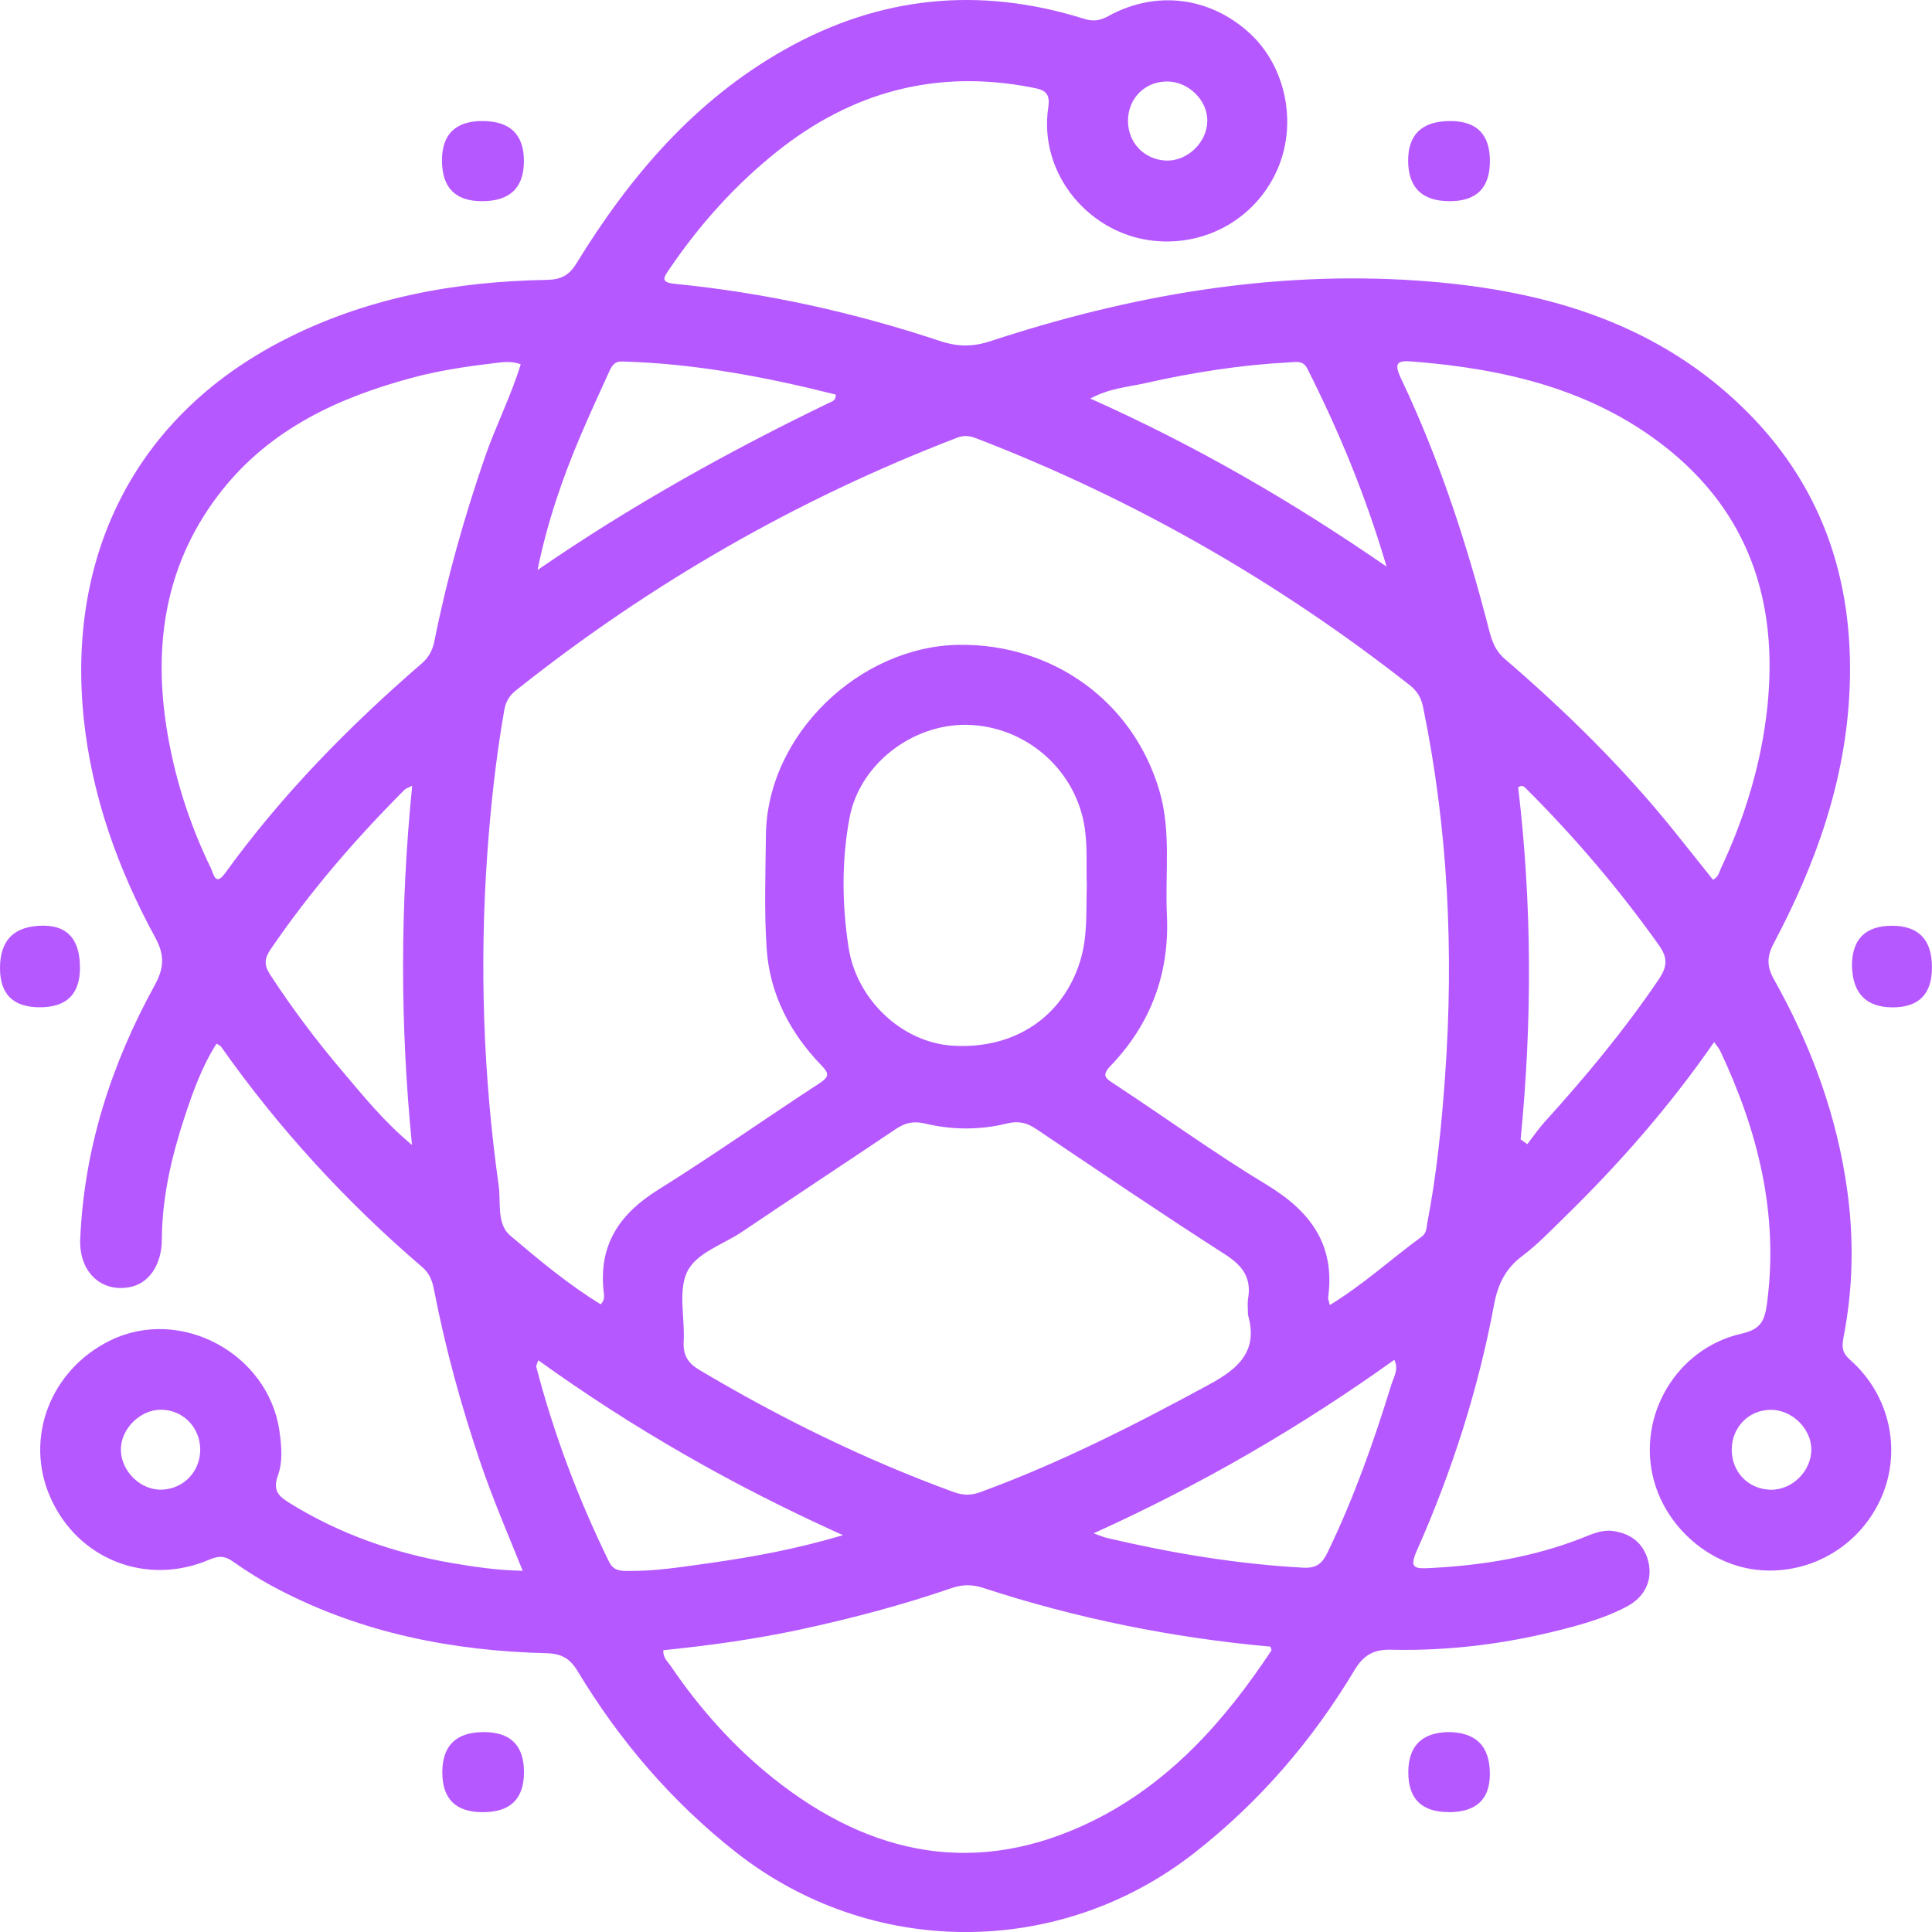 <svg width="46" height="46" viewBox="0 0 46 46" fill="none" xmlns="http://www.w3.org/2000/svg">
<path d="M12.445 37.4C12.084 36.501 11.725 35.67 11.434 34.811C10.979 33.469 10.606 32.108 10.336 30.72C10.295 30.506 10.232 30.324 10.061 30.176C8.244 28.621 6.64 26.873 5.26 24.917C5.244 24.896 5.212 24.885 5.156 24.849C4.81 25.389 4.596 25.987 4.398 26.586C4.085 27.537 3.858 28.506 3.853 29.519C3.849 30.131 3.533 30.564 3.088 30.646C2.39 30.778 1.877 30.263 1.91 29.501C2.003 27.343 2.647 25.344 3.68 23.464C3.902 23.061 3.93 22.751 3.698 22.326C2.813 20.702 2.192 18.972 1.996 17.128C1.589 13.283 3.167 9.941 6.745 8.101C8.708 7.091 10.824 6.702 13.012 6.664C13.35 6.659 13.548 6.562 13.728 6.266C14.997 4.199 16.539 2.39 18.684 1.18C20.949 -0.098 23.33 -0.331 25.808 0.447C26.023 0.516 26.189 0.494 26.391 0.382C27.524 -0.241 28.807 -0.077 29.754 0.791C30.608 1.574 30.889 2.914 30.428 4.003C29.955 5.119 28.84 5.82 27.598 5.744C25.98 5.647 24.712 4.163 24.96 2.547C25.02 2.156 24.798 2.129 24.552 2.08C22.297 1.643 20.285 2.185 18.502 3.607C17.5 4.406 16.654 5.352 15.934 6.412C15.801 6.608 15.718 6.724 16.071 6.758C18.227 6.972 20.332 7.437 22.387 8.121C22.806 8.259 23.164 8.261 23.589 8.121C26.878 7.039 30.252 6.445 33.72 6.679C36.586 6.873 39.296 7.595 41.45 9.66C43.357 11.488 44.144 13.769 44.039 16.381C43.953 18.562 43.24 20.56 42.231 22.463C42.067 22.773 42.063 23.012 42.238 23.32C43.123 24.894 43.742 26.57 43.985 28.365C44.144 29.526 44.118 30.695 43.892 31.849C43.845 32.09 43.872 32.22 44.055 32.382C44.993 33.21 45.284 34.532 44.797 35.648C44.298 36.788 43.148 37.481 41.916 37.385C40.745 37.294 39.685 36.397 39.375 35.236C38.97 33.718 39.911 32.105 41.464 31.754C41.905 31.653 42.011 31.471 42.069 31.053C42.357 28.914 41.858 26.932 40.957 25.02C40.926 24.957 40.878 24.903 40.813 24.811C39.753 26.341 38.551 27.712 37.243 28.988C36.921 29.301 36.609 29.631 36.251 29.899C35.85 30.198 35.663 30.576 35.575 31.053C35.197 33.084 34.569 35.039 33.732 36.925C33.549 37.339 33.685 37.353 34.042 37.335C35.285 37.272 36.5 37.078 37.666 36.62C37.898 36.528 38.135 36.417 38.396 36.451C38.819 36.507 39.125 36.734 39.238 37.15C39.362 37.602 39.175 38.014 38.747 38.244C38.326 38.471 37.869 38.617 37.408 38.741C36.001 39.121 34.569 39.314 33.111 39.279C32.697 39.27 32.458 39.418 32.251 39.764C31.242 41.447 29.982 42.911 28.427 44.125C25.205 46.64 20.719 46.625 17.507 44.089C15.983 42.886 14.748 41.44 13.75 39.785C13.568 39.483 13.365 39.371 13.003 39.362C10.772 39.306 8.62 38.883 6.622 37.839C6.252 37.647 5.894 37.425 5.553 37.184C5.356 37.043 5.212 37.038 4.988 37.133C3.491 37.776 1.854 37.13 1.201 35.657C0.573 34.245 1.197 32.614 2.629 31.914C4.299 31.098 6.387 32.227 6.653 34.069C6.705 34.434 6.736 34.804 6.617 35.131C6.482 35.502 6.649 35.637 6.912 35.797C8.096 36.527 9.384 36.977 10.748 37.213C11.286 37.306 11.828 37.387 12.44 37.4H12.445ZM31.659 31.075C32.471 30.578 33.131 29.969 33.853 29.442C33.966 29.359 33.961 29.238 33.982 29.123C34.207 27.964 34.324 26.79 34.407 25.616C34.617 22.667 34.479 19.735 33.882 16.831C33.835 16.608 33.743 16.455 33.568 16.316C30.421 13.843 26.984 11.877 23.249 10.438C23.09 10.377 22.956 10.357 22.783 10.424C18.972 11.889 15.474 13.898 12.281 16.441C12.116 16.572 12.039 16.716 12.004 16.921C11.806 18.056 11.682 19.199 11.601 20.346C11.416 22.982 11.506 25.61 11.873 28.227C11.929 28.628 11.821 29.139 12.146 29.417C12.834 30 13.532 30.583 14.302 31.055C14.414 30.943 14.38 30.832 14.371 30.736C14.255 29.64 14.748 28.904 15.662 28.333C16.969 27.517 18.229 26.628 19.519 25.787C19.754 25.632 19.736 25.551 19.558 25.367C18.808 24.591 18.326 23.666 18.254 22.587C18.192 21.693 18.227 20.792 18.236 19.894C18.257 17.49 20.471 15.382 22.84 15.353C25.064 15.328 26.981 16.693 27.607 18.835C27.89 19.806 27.737 20.796 27.783 21.777C27.85 23.165 27.407 24.368 26.45 25.369C26.22 25.609 26.317 25.67 26.535 25.812C27.747 26.608 28.924 27.463 30.164 28.212C31.202 28.84 31.792 29.636 31.623 30.888C31.618 30.927 31.64 30.972 31.663 31.075H31.659ZM29.714 31.312C29.714 31.177 29.696 31.041 29.718 30.909C29.799 30.416 29.579 30.13 29.163 29.863C27.652 28.895 26.168 27.886 24.678 26.885C24.454 26.734 24.256 26.68 23.974 26.75C23.33 26.909 22.662 26.905 22.02 26.75C21.732 26.682 21.538 26.741 21.318 26.889C20.102 27.706 18.878 28.513 17.663 29.332C17.206 29.64 16.562 29.832 16.352 30.301C16.145 30.763 16.31 31.388 16.278 31.939C16.26 32.265 16.375 32.454 16.656 32.62C18.585 33.767 20.589 34.751 22.698 35.522C22.923 35.605 23.114 35.61 23.342 35.527C25.241 34.832 27.035 33.918 28.807 32.955C29.495 32.58 29.957 32.164 29.716 31.314L29.714 31.312ZM40.786 20.947C40.921 20.877 40.932 20.764 40.975 20.674C41.549 19.451 41.938 18.173 42.08 16.83C42.342 14.338 41.646 12.202 39.629 10.625C37.882 9.26 35.814 8.783 33.651 8.609C33.277 8.578 33.174 8.625 33.361 9.019C34.272 10.937 34.927 12.948 35.454 15C35.524 15.272 35.605 15.495 35.823 15.684C37.279 16.936 38.645 18.277 39.85 19.775C40.165 20.166 40.476 20.56 40.786 20.947ZM15.794 39.288C15.781 39.474 15.9 39.562 15.97 39.667C16.654 40.675 17.46 41.581 18.412 42.34C20.733 44.191 23.267 44.704 26.006 43.361C27.839 42.461 29.158 40.979 30.27 39.299C30.281 39.283 30.258 39.245 30.247 39.206C27.915 38.995 25.631 38.534 23.402 37.805C23.148 37.722 22.919 37.724 22.664 37.81C21.48 38.217 20.273 38.536 19.049 38.799C17.975 39.029 16.886 39.181 15.794 39.29V39.288ZM12.398 8.673C12.179 8.594 11.985 8.619 11.796 8.643C11.128 8.722 10.464 8.819 9.814 8.994C8.065 9.464 6.462 10.202 5.3 11.657C3.965 13.328 3.641 15.263 3.965 17.325C4.148 18.49 4.506 19.613 5.024 20.677C5.084 20.801 5.125 21.113 5.359 20.791C6.707 18.925 8.308 17.296 10.045 15.793C10.209 15.65 10.299 15.483 10.344 15.261C10.64 13.772 11.053 12.316 11.547 10.881C11.805 10.137 12.166 9.433 12.398 8.673ZM25.876 21.079C25.858 20.585 25.901 20.094 25.808 19.601C25.558 18.275 24.384 17.282 23.02 17.258C21.719 17.236 20.463 18.198 20.226 19.476C20.037 20.494 20.046 21.532 20.204 22.557C20.397 23.814 21.487 24.825 22.686 24.897C24.154 24.988 25.3 24.212 25.714 22.897C25.903 22.294 25.856 21.685 25.876 21.077V21.079ZM36.205 27.128C36.258 27.166 36.311 27.204 36.365 27.242C36.5 27.067 36.626 26.882 36.773 26.718C37.747 25.643 38.672 24.532 39.487 23.329C39.69 23.029 39.722 22.82 39.499 22.506C38.553 21.174 37.498 19.939 36.345 18.785C36.293 18.733 36.24 18.675 36.147 18.749C36.478 21.534 36.482 24.33 36.205 27.13V27.128ZM9.813 18.709C9.707 18.763 9.662 18.774 9.635 18.801C8.461 19.977 7.38 21.23 6.442 22.604C6.297 22.818 6.282 22.978 6.43 23.203C6.953 24.004 7.527 24.77 8.146 25.499C8.65 26.091 9.138 26.705 9.809 27.26C9.523 24.368 9.528 21.563 9.814 18.707L9.813 18.709ZM12.796 13.574C15.013 12.046 17.343 10.748 19.753 9.585C19.81 9.556 19.9 9.545 19.9 9.395C18.236 8.976 16.546 8.655 14.813 8.607C14.615 8.601 14.558 8.731 14.496 8.866C14.268 9.368 14.036 9.871 13.82 10.379C13.384 11.405 13.025 12.456 12.798 13.574H12.796ZM20.071 36.552C17.449 35.373 15.069 34.008 12.816 32.387C12.784 32.485 12.762 32.515 12.767 32.539C13.187 34.145 13.768 35.688 14.498 37.178C14.597 37.38 14.732 37.402 14.927 37.404C15.603 37.413 16.267 37.304 16.931 37.211C17.944 37.067 18.952 36.883 20.071 36.552ZM26.036 36.507C26.218 36.572 26.283 36.6 26.351 36.617C27.891 36.978 29.448 37.24 31.031 37.326C31.343 37.342 31.481 37.227 31.607 36.966C32.233 35.673 32.71 34.325 33.131 32.956C33.183 32.789 33.309 32.607 33.198 32.377C30.974 33.968 28.631 35.335 26.036 36.509V36.507ZM33.014 13.492C32.507 11.772 31.872 10.254 31.128 8.78C31.026 8.576 30.862 8.619 30.707 8.627C29.543 8.688 28.395 8.868 27.258 9.125C26.853 9.217 26.427 9.239 25.96 9.489C28.456 10.604 30.736 11.92 33.016 13.492H33.014ZM4.767 34.499C4.758 33.972 4.342 33.559 3.822 33.565C3.329 33.57 2.874 34.028 2.878 34.516C2.881 35.032 3.353 35.49 3.86 35.468C4.382 35.446 4.776 35.025 4.767 34.498V34.499ZM42.166 33.567C41.642 33.567 41.236 33.977 41.232 34.51C41.228 35.043 41.621 35.454 42.15 35.47C42.668 35.484 43.132 35.025 43.127 34.503C43.121 34.011 42.664 33.567 42.166 33.567ZM26.857 2.867C26.851 3.395 27.244 3.805 27.769 3.823C28.278 3.839 28.746 3.384 28.746 2.869C28.746 2.383 28.294 1.942 27.792 1.94C27.265 1.938 26.862 2.336 26.857 2.867Z" fill="#B658FF"/>
<path d="M1.904 23.043C1.904 23.673 1.582 23.987 0.939 23.983C0.313 23.981 0 23.67 0 23.05C0 22.377 0.344 22.04 1.031 22.04C1.613 22.04 1.904 22.375 1.904 23.043Z" fill="#B658FF"/>
<path d="M45.999 23.03C46.001 23.668 45.687 23.986 45.06 23.985C44.433 23.983 44.111 23.654 44.094 22.996C44.095 22.361 44.413 22.043 45.047 22.042C45.681 22.042 45.998 22.372 45.999 23.03Z" fill="#B658FF"/>
<path d="M34.531 2.882C35.161 2.882 35.475 3.2 35.474 3.838C35.473 4.475 35.154 4.792 34.517 4.79C33.858 4.79 33.529 4.468 33.527 3.823C33.527 3.197 33.861 2.883 34.53 2.882H34.531Z" fill="#B658FF"/>
<path d="M11.472 4.79C10.841 4.79 10.525 4.468 10.523 3.823C10.523 3.197 10.844 2.883 11.484 2.882C12.145 2.882 12.475 3.2 12.474 3.838C12.473 4.475 12.139 4.792 11.472 4.79Z" fill="#B658FF"/>
<path d="M11.517 41.24C12.157 41.24 12.476 41.559 12.476 42.196C12.476 42.834 12.147 43.151 11.489 43.147C10.851 43.147 10.533 42.832 10.531 42.203C10.53 41.562 10.859 41.241 11.517 41.24Z" fill="#B658FF"/>
<path d="M34.49 43.145C33.852 43.144 33.532 42.831 33.531 42.205C33.53 41.58 33.843 41.258 34.469 41.24C35.139 41.239 35.474 41.572 35.473 42.238C35.473 42.845 35.145 43.148 34.49 43.147V43.145Z" fill="#B658FF"/>
</svg>
